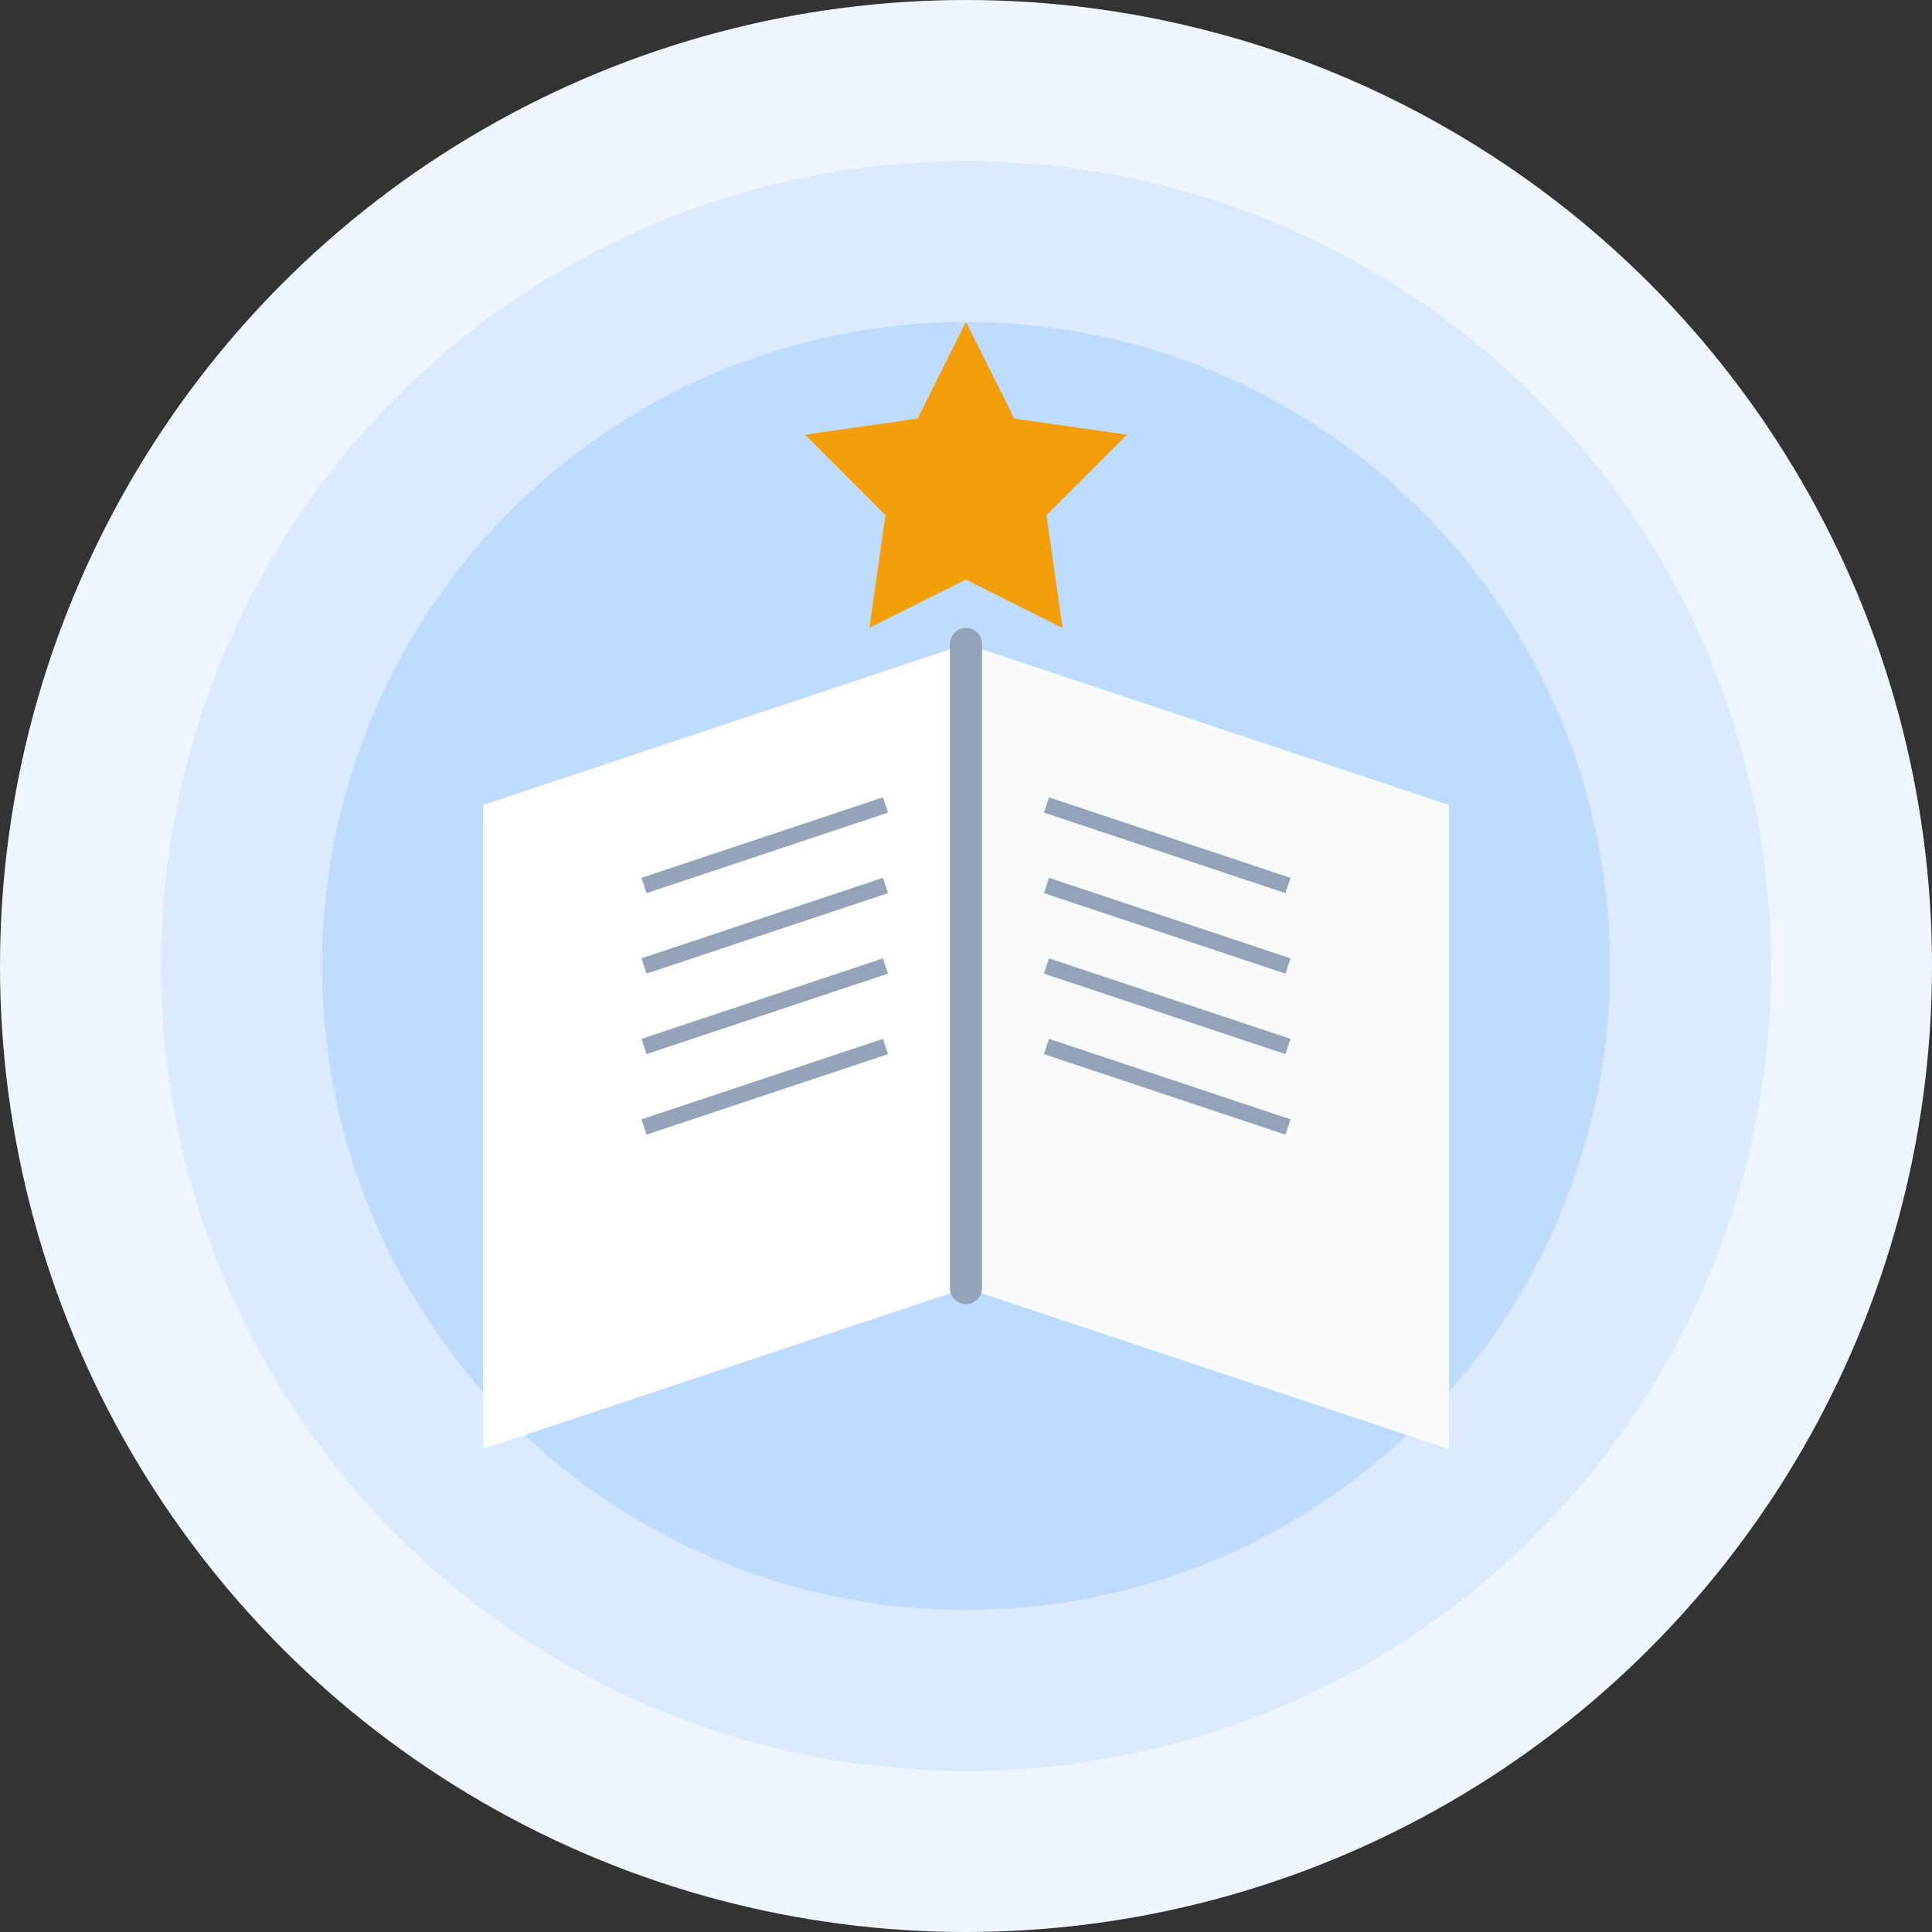 <?xml version="1.0" encoding="UTF-8"?>
<svg width="120px" height="120px" viewBox="0 0 120 120" version="1.1" xmlns="http://www.w3.org/2000/svg">
    <rect x="0" y="0" width="120" height="120" fill="#333333" stroke="none"/>
    <g stroke="none" stroke-width="1" fill="none" fill-rule="evenodd">
        <circle fill="#EFF6FF" cx="60" cy="60" r="60"></circle>
        <circle fill="#DBEAFE" cx="60" cy="60" r="50"></circle>
        <circle fill="#BFDBFE" cx="60" cy="60" r="40"></circle>
        
        <!-- Open Book -->
        <g transform="translate(30, 40)">
            <!-- Left Page -->
            <path d="M30,0 L0,10 L0,50 L30,40 Z" fill="#FFFFFF"></path>
            <!-- Right Page -->
            <path d="M30,0 L60,10 L60,50 L30,40 Z" fill="#F8FAFC"></path>
            <!-- Binding -->
            <path d="M30,0 L30,40" stroke="#94A3B8" stroke-width="2" stroke-linecap="round"></path>
            <!-- Page Content Lines -->
            <path d="M10,15 L25,10" stroke="#94A3B8" stroke-width="1"></path>
            <path d="M10,20 L25,15" stroke="#94A3B8" stroke-width="1"></path>
            <path d="M10,25 L25,20" stroke="#94A3B8" stroke-width="1"></path>
            <path d="M10,30 L25,25" stroke="#94A3B8" stroke-width="1"></path>
            <path d="M35,10 L50,15" stroke="#94A3B8" stroke-width="1"></path>
            <path d="M35,15 L50,20" stroke="#94A3B8" stroke-width="1"></path>
            <path d="M35,20 L50,25" stroke="#94A3B8" stroke-width="1"></path>
            <path d="M35,25 L50,30" stroke="#94A3B8" stroke-width="1"></path>
        </g>
        
        <!-- Star -->
        <g transform="translate(50, 20)">
            <path d="M10,0 L13,6 L20,7 L15,12 L16,19 L10,16 L4,19 L5,12 L0,7 L7,6 Z" fill="#F59E0B"></path>
        </g>
    </g>
</svg>